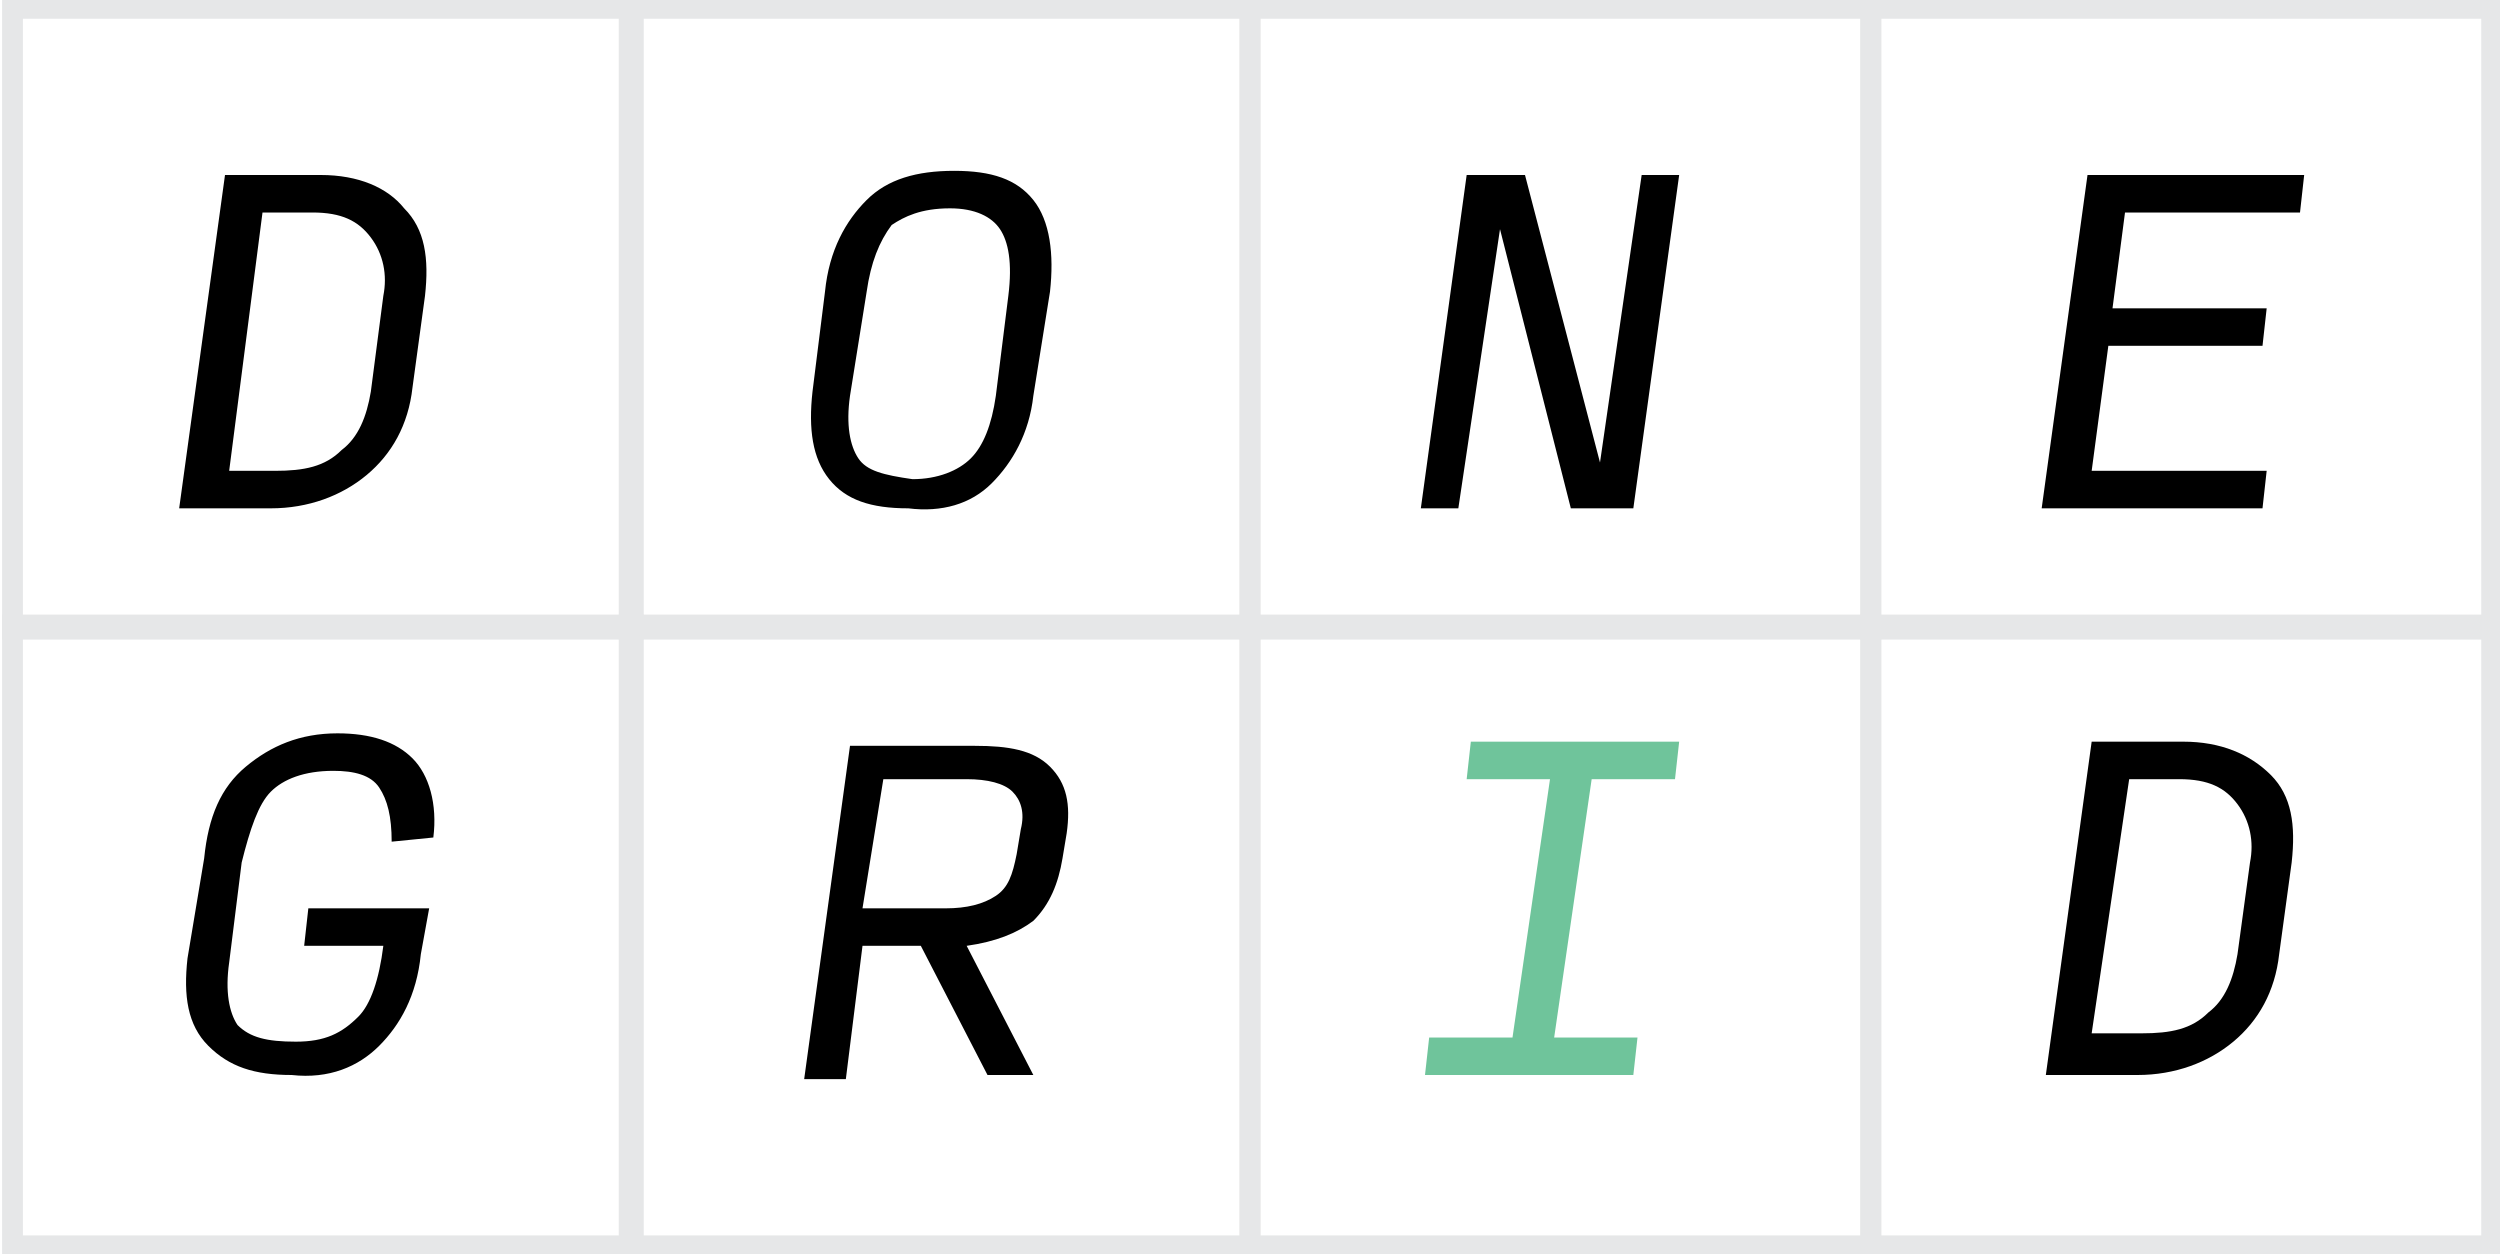 <?xml version="1.0" encoding="utf-8"?>
<!-- Generator: Adobe Illustrator 18.1.1, SVG Export Plug-In . SVG Version: 6.00 Build 0)  -->
<!DOCTYPE svg PUBLIC "-//W3C//DTD SVG 1.1//EN" "http://www.w3.org/Graphics/SVG/1.1/DTD/svg11.dtd">
<svg version="1.1" id="Layer_1" xmlns="http://www.w3.org/2000/svg" xmlns:xlink="http://www.w3.org/1999/xlink" x="0px" y="0px"
	 viewBox="0 0 60 30.1" enable-background="new 0 0 60 30.1" xml:space="preserve">
<g>
	<defs>
		<rect id="SVGID_1_" x="0" y="0" width="60" height="30.1"/>
	</defs>
	<clipPath id="SVGID_2_">
		<use xlink:href="#SVGID_1_"  overflow="visible"/>
	</clipPath>
	<path clip-path="url(#SVGID_2_)" d="M51.1,18.7h1.2c0.7,0,1.1,0.2,1.4,0.6c0.3,0.4,0.4,0.9,0.3,1.4l-0.3,2.2
		c-0.1,0.6-0.3,1.1-0.7,1.4c-0.4,0.4-0.9,0.5-1.6,0.5h-1.2L51.1,18.7z M51.3,25.8c0.9,0,1.7-0.3,2.3-0.8c0.6-0.5,1-1.2,1.1-2.1
		l0.3-2.2c0.1-0.9,0-1.6-0.5-2.1c-0.5-0.5-1.2-0.8-2.1-0.8h-2.2l-1.1,8H51.3z"/>
</g>
<polygon fill="#6FC49B" points="39.2,25.8 39.3,24.9 37.3,24.9 38.2,18.7 40.2,18.7 40.3,17.8 35.3,17.8 35.2,18.7 37.2,18.7 
	36.3,24.9 34.3,24.9 34.2,25.8 "/>
<g>
	<defs>
		<rect id="SVGID_3_" x="0" y="0" width="60" height="30.1"/>
	</defs>
	<clipPath id="SVGID_4_">
		<use xlink:href="#SVGID_3_"  overflow="visible"/>
	</clipPath>
	<path clip-path="url(#SVGID_4_)" d="M20.7,22.7h1.4l1.6,3.1h1.1l-1.6-3.1c0.7-0.1,1.2-0.3,1.6-0.6c0.4-0.4,0.6-0.9,0.7-1.5l0.1-0.6
		c0.1-0.7,0-1.2-0.4-1.6c-0.4-0.4-1-0.5-1.8-0.5h-3l-1.1,8h1L20.7,22.7z M21.2,18.7h2c0.5,0,0.9,0.1,1.1,0.3
		c0.2,0.2,0.3,0.5,0.2,0.9l-0.1,0.6c-0.1,0.5-0.2,0.8-0.5,1c-0.3,0.2-0.7,0.3-1.2,0.3h-2L21.2,18.7z M9.1,25.1
		c0.5-0.5,0.9-1.2,1-2.2l0.2-1.1H7.4l-0.1,0.9h1.9c-0.1,0.8-0.3,1.4-0.6,1.7C8.2,24.8,7.8,25,7.1,25c-0.7,0-1.1-0.1-1.4-0.4
		c-0.2-0.3-0.3-0.8-0.2-1.5l0.3-2.4C6,19.9,6.2,19.3,6.5,19c0.3-0.3,0.8-0.5,1.5-0.5c0.5,0,0.9,0.1,1.1,0.4c0.2,0.3,0.3,0.7,0.3,1.3
		l1-0.1c0.1-0.8-0.1-1.5-0.5-1.9c-0.4-0.4-1-0.6-1.8-0.6c-0.9,0-1.6,0.3-2.2,0.8c-0.6,0.5-0.9,1.2-1,2.2L4.5,23
		c-0.1,0.9,0,1.6,0.5,2.1s1.1,0.7,2,0.7C7.9,25.9,8.6,25.6,9.1,25.1"/>
	<path clip-path="url(#SVGID_4_)" d="M54.3,12.2l0.1-0.9h-4.2l0.4-3h3.7l0.1-0.9h-3.7l0.3-2.3h4.2l0.1-0.9h-5.2l-1.1,8H54.3z
		 M39.2,12.2l1.1-8h-0.9l-1,6.9l-1.8-6.9h-1.4l-1.1,8h0.9L36,5.5l1.7,6.7H39.2z M20.6,11c-0.2-0.3-0.3-0.8-0.2-1.5L20.8,7
		c0.1-0.7,0.3-1.2,0.6-1.6C21.7,5.2,22.1,5,22.8,5c0.6,0,1,0.2,1.2,0.5c0.2,0.3,0.3,0.8,0.2,1.6l-0.3,2.4c-0.1,0.7-0.3,1.2-0.6,1.5
		c-0.3,0.3-0.8,0.5-1.4,0.5C21.2,11.4,20.8,11.3,20.6,11 M23.8,11.6c0.5-0.5,0.9-1.2,1-2.1L25.2,7c0.1-0.9,0-1.7-0.4-2.2
		c-0.4-0.5-1-0.7-1.9-0.7c-0.9,0-1.6,0.2-2.1,0.7c-0.5,0.5-0.9,1.2-1,2.2l-0.3,2.4c-0.1,0.9,0,1.6,0.4,2.1c0.4,0.5,1,0.7,1.9,0.7
		C22.6,12.3,23.3,12.1,23.8,11.6 M6.3,5.1h1.2c0.7,0,1.1,0.2,1.4,0.6c0.3,0.4,0.4,0.9,0.3,1.4L8.9,9.4c-0.1,0.6-0.3,1.1-0.7,1.4
		c-0.4,0.4-0.9,0.5-1.6,0.5H5.5L6.3,5.1z M6.5,12.2c0.9,0,1.7-0.3,2.3-0.8c0.6-0.5,1-1.2,1.1-2.1l0.3-2.2c0.1-0.9,0-1.6-0.5-2.1
		C9.3,4.5,8.6,4.2,7.7,4.2H5.4l-1.1,8H6.5z"/>
	<rect x="0.3" y="0.2" clip-path="url(#SVGID_4_)" fill="none" stroke="#E6E7E8" stroke-width="0.5" width="14.9" height="14.9"/>
</g>
<rect x="15.1" y="0.2" fill="none" stroke="#E6E7E8" stroke-width="0.5" width="14.9" height="14.9"/>
<rect x="30" y="0.2" fill="none" stroke="#E6E7E8" stroke-width="0.5" width="14.9" height="14.9"/>
<rect x="44.9" y="0.2" fill="none" stroke="#E6E7E8" stroke-width="0.5" width="14.9" height="14.9"/>
<g>
	<defs>
		<rect id="SVGID_5_" x="0" y="0" width="60" height="30.1"/>
	</defs>
	<clipPath id="SVGID_6_">
		<use xlink:href="#SVGID_5_"  overflow="visible"/>
	</clipPath>
	<rect x="0.3" y="15" clip-path="url(#SVGID_6_)" fill="none" stroke="#E6E7E8" stroke-width="0.5" width="14.9" height="14.9"/>
	<rect x="15.1" y="15" clip-path="url(#SVGID_6_)" fill="none" stroke="#E6E7E8" stroke-width="0.5" width="14.9" height="14.9"/>
	<rect x="30" y="15" clip-path="url(#SVGID_6_)" fill="none" stroke="#E6E7E8" stroke-width="0.5" width="14.9" height="14.9"/>
	<rect x="44.9" y="15" clip-path="url(#SVGID_6_)" fill="none" stroke="#E6E7E8" stroke-width="0.5" width="14.9" height="14.9"/>
</g>
</svg>
